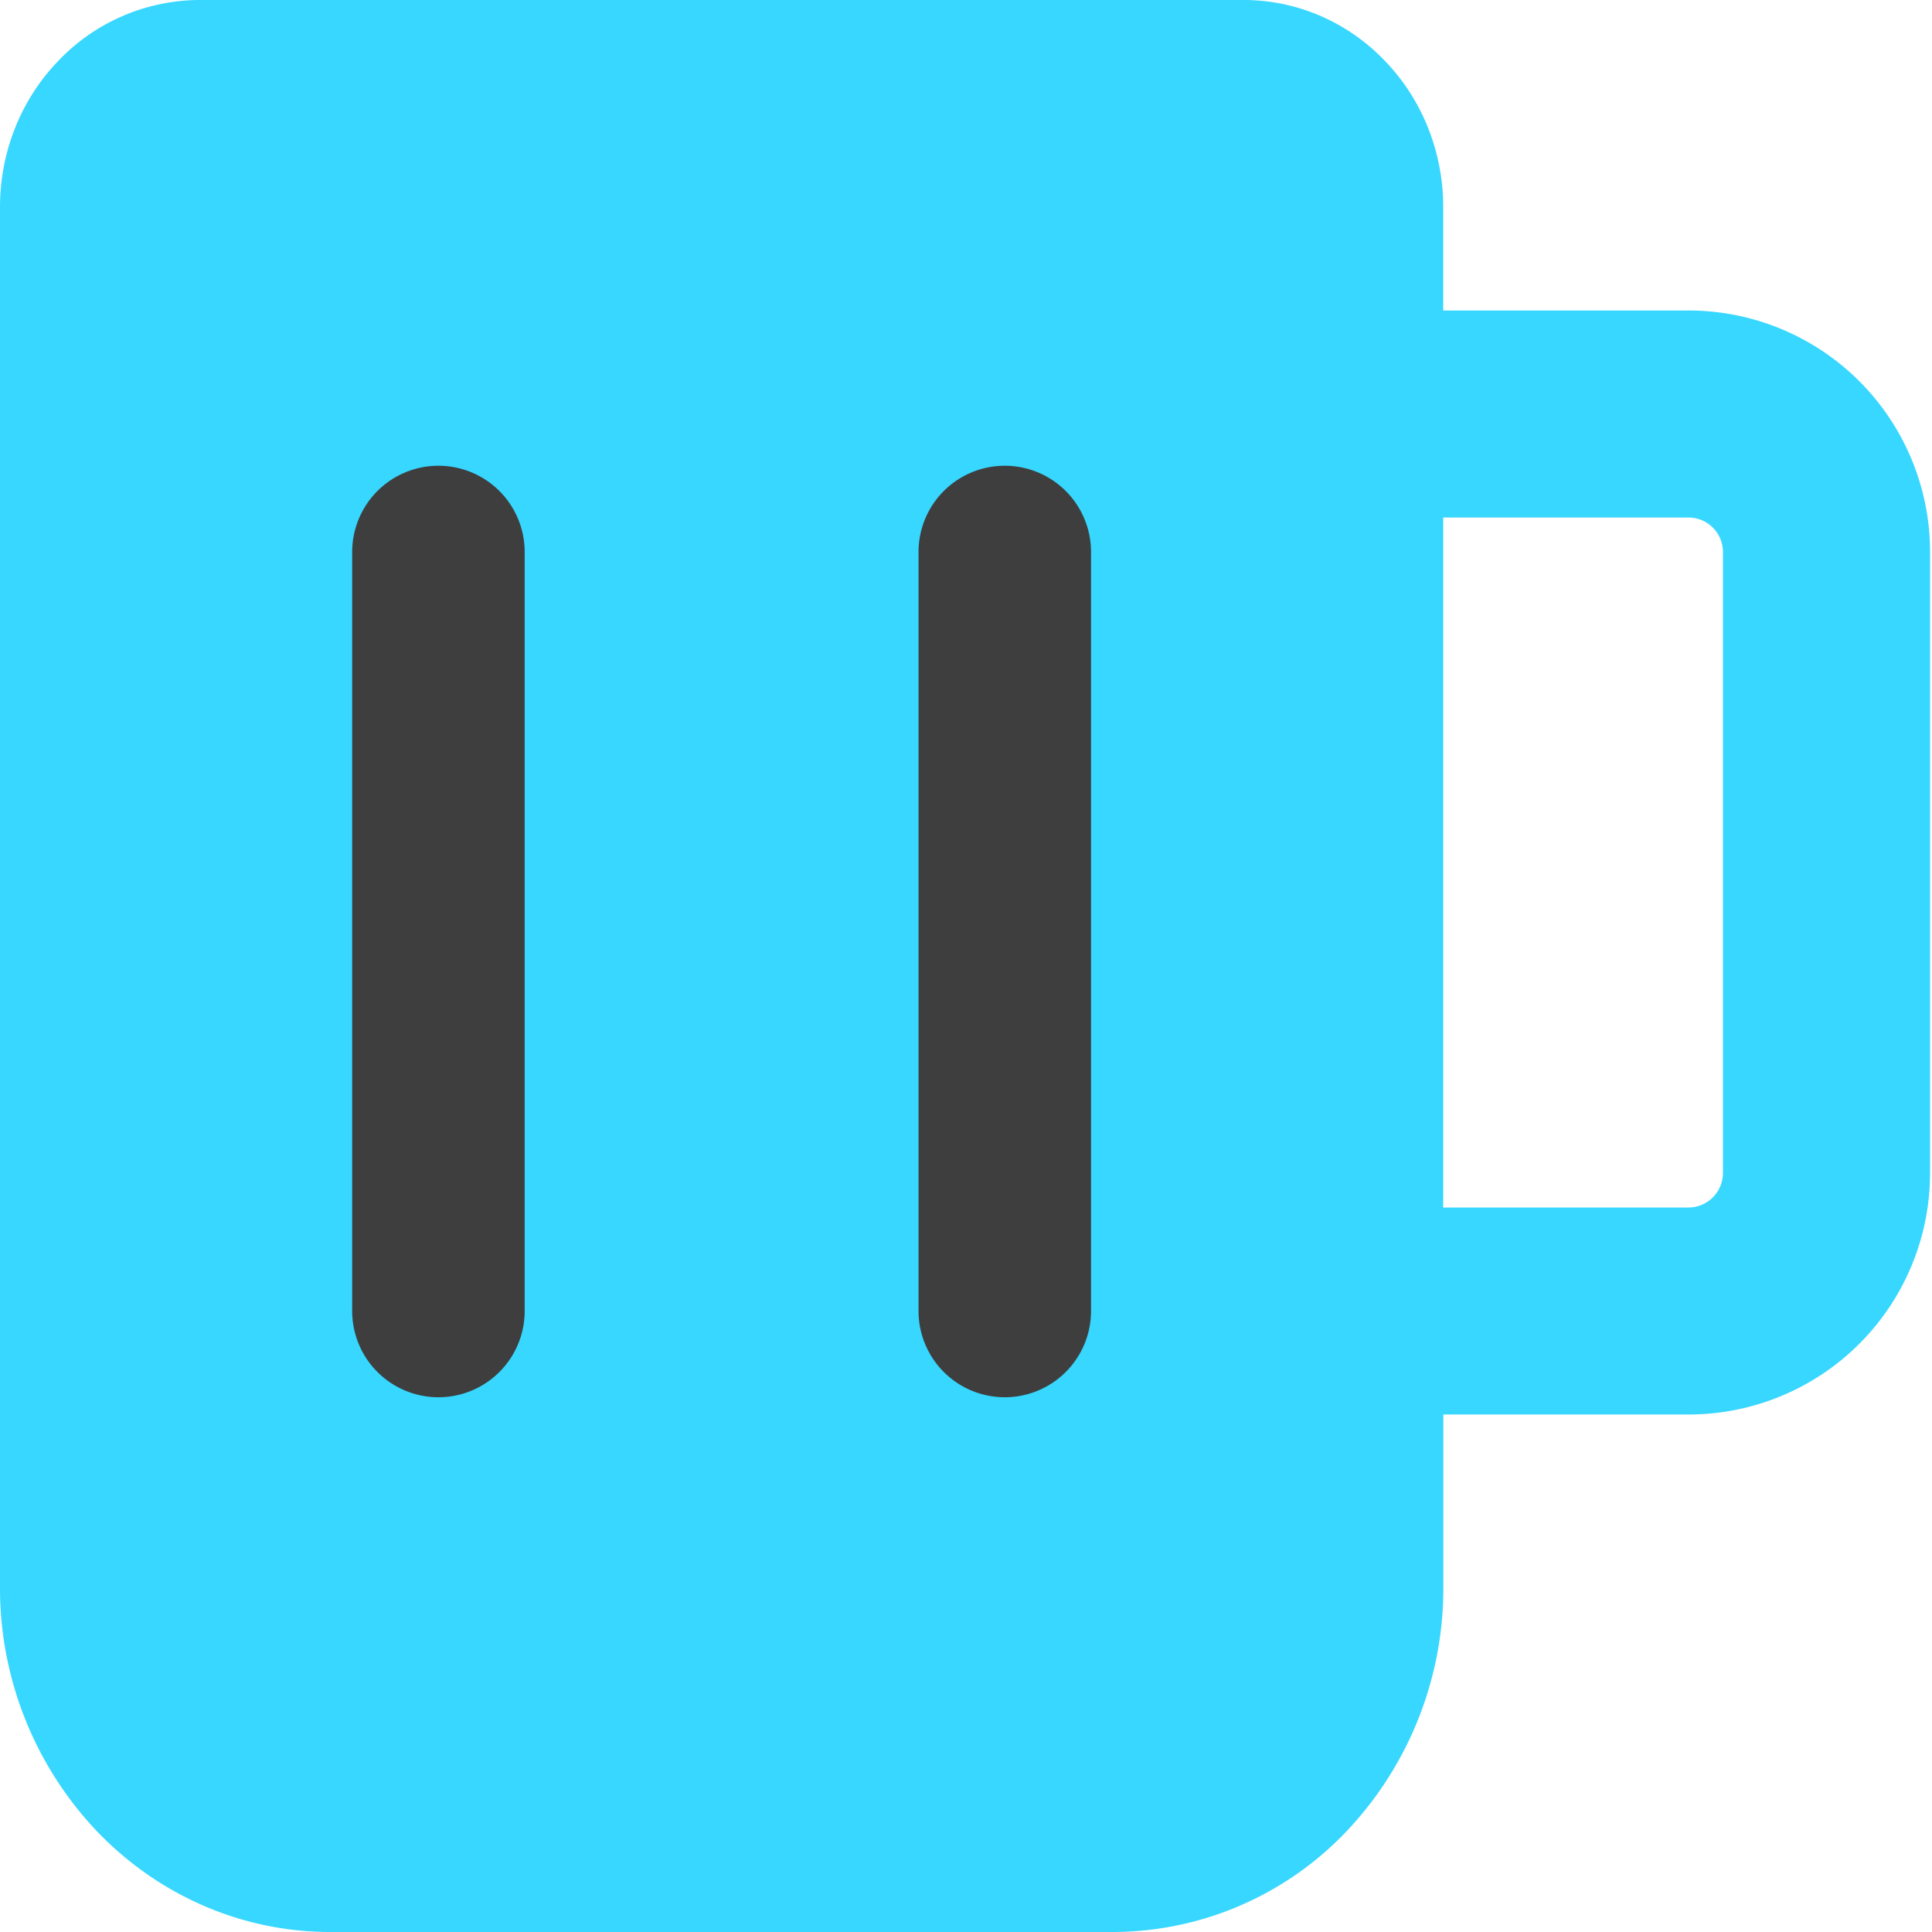 <svg xmlns="http://www.w3.org/2000/svg" fill="none" viewBox="0 0 14 14"><g id="beer-mug--beer-cook-brewery-drink-mug-cooking-nutrition-brew-brewing-food"><path id="Union" fill="#37d7ff" fill-rule="evenodd" d="M.414.45A1.42 1.42 0 0 1 1.446 0h7.566c.393 0 .764.165 1.032.45.268.282.414.66.414 1.05v.75h1.777A1.75 1.75 0 0 1 13.986 4v4.5a1.75 1.75 0 0 1-1.75 1.75h-1.777v1.25a2.56 2.56 0 0 1-.69 1.758A2.341 2.341 0 0 1 8.066 14H2.392c-.644 0-1.255-.27-1.701-.742A2.56 2.56 0 0 1 0 11.5v-10C0 1.11.146.732.414.45Zm10.044 8.3h1.777a.25.25 0 0 0 .25-.25V4a.25.25 0 0 0-.25-.25h-1.777v5Z" clip-rule="evenodd"></path><path id="Union_2" fill="#3e3e3e" fill-rule="evenodd" d="M3.802 4a.625.625 0 1 0-1.25 0v5.5a.625.625 0 1 0 1.25 0V4Zm4.104 0a.625.625 0 1 0-1.25 0v5.5a.625.625 0 1 0 1.25 0V4Z" clip-rule="evenodd"></path></g></svg>